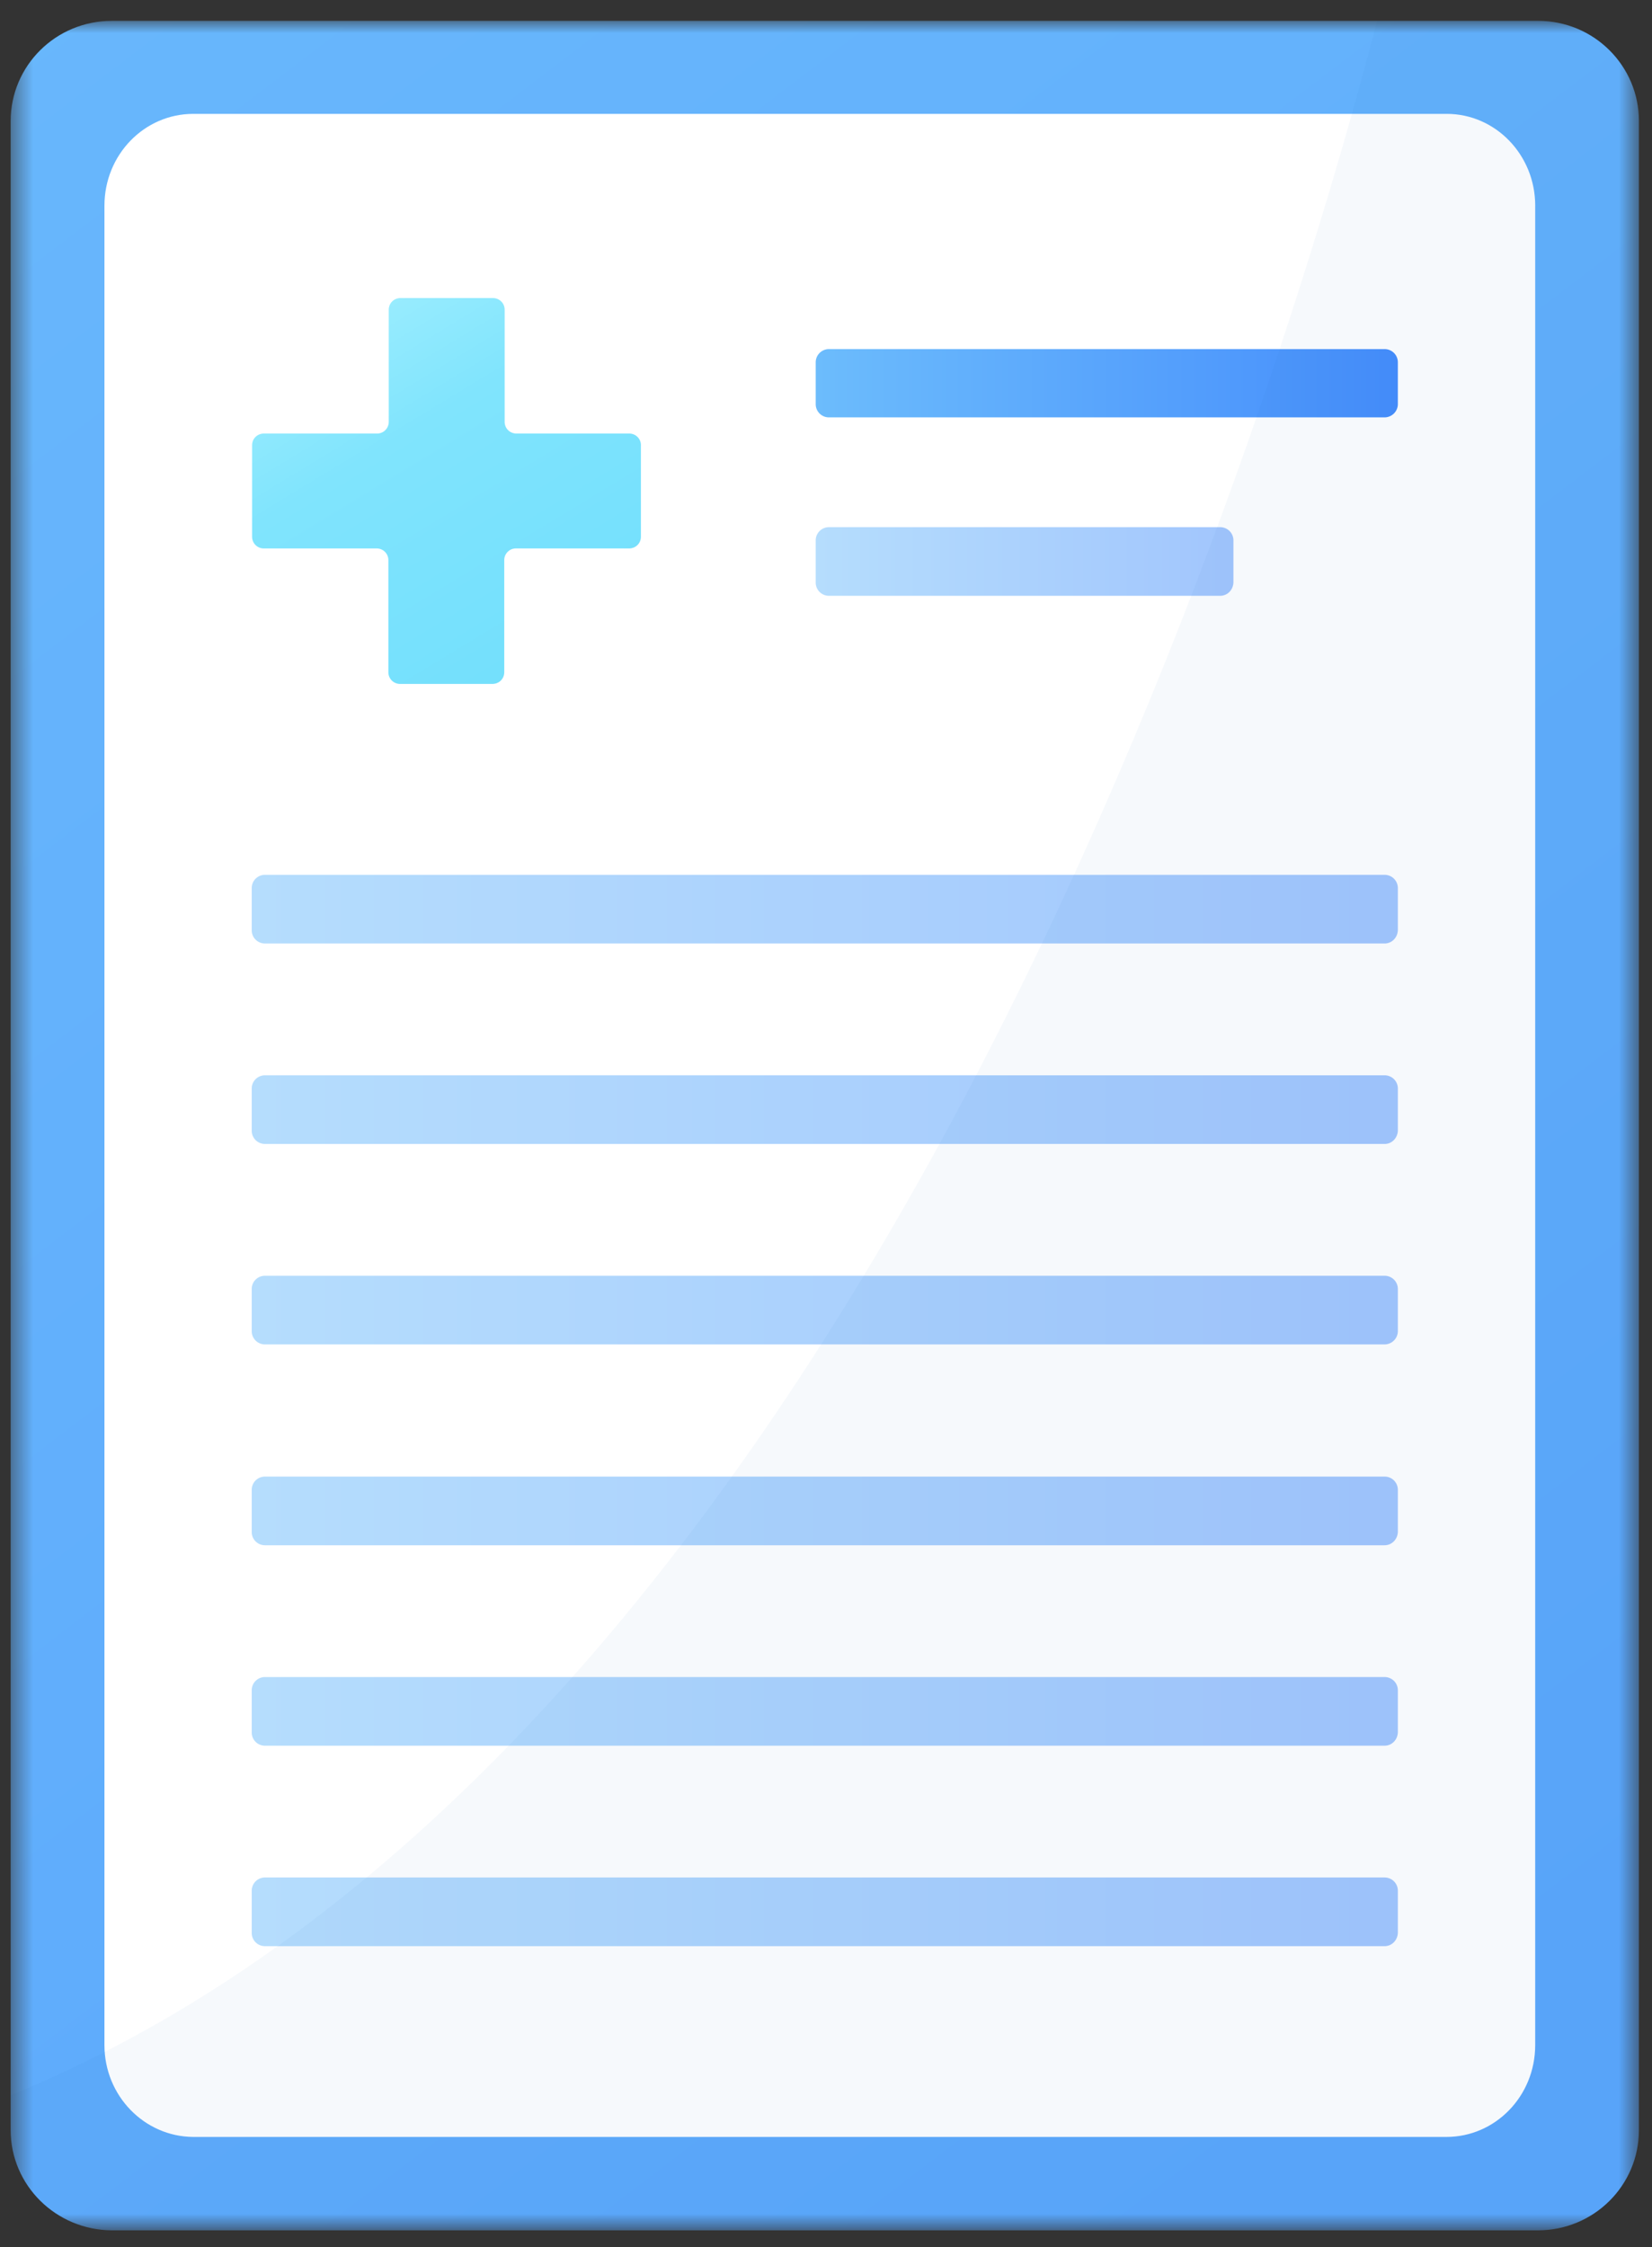 <svg width="75" height="102" fill="none" xmlns="http://www.w3.org/2000/svg"><rect width="100%" height="100%" fill="#333333" stroke="none"/><g clip-path="url(#a)"><g clip-path="url(#b)"><g clip-path="url(#c)"><mask id="d" style="mask-type:luminance" maskUnits="userSpaceOnUse" x="0" y="0" width="75" height="102"><path d="M74.406.947H.483v100.28h73.923V.947Z" fill="#fff"/></mask><g mask="url(#d)"><path d="M74.406 5.497v91.197c0 2.517-2.05 4.55-4.59 4.55H5.074c-2.539-.017-4.59-2.05-4.59-4.55V5.497c0-2.516 2.051-4.55 4.59-4.55h64.76c2.522 0 4.573 2.034 4.573 4.55Z" fill="url(#e)"/><path d="M69.697 9.335v83.503c0 2.305-1.802 4.166-4.033 4.166H8.775c-2.23-.015-4.033-1.877-4.033-4.166V9.335c0-2.304 1.803-4.166 4.033-4.166H65.68c2.216 0 4.018 1.862 4.018 4.166Z" fill="url(#f)"/><path d="M29.097 20.213v4.15c0 .3-.235.533-.538.533h-5.128a.529.529 0 0 0-.538.534v5.083c0 .3-.235.533-.538.533H18.17a.529.529 0 0 1-.538-.533V25.43c0-.3-.235-.534-.538-.534h-5.111a.529.529 0 0 1-.538-.533v-4.15c0-.3.236-.533.538-.533h5.128a.529.529 0 0 0 .538-.534v-5.083c0-.3.235-.533.538-.533h4.186c.303 0 .538.233.538.533v5.083c0 .3.235.534.538.534h5.111c.303 0 .538.233.538.533Z" fill="url(#g)"/><path opacity=".5" d="M62.856 42.829H12.033a.6.6 0 0 1-.605-.6v-1.917a.6.6 0 0 1 .605-.6h50.823a.6.6 0 0 1 .606.6v1.917c-.017.333-.27.6-.606.6Z" fill="url(#h)"/><path d="M62.856 18.947H37.638a.6.6 0 0 1-.605-.6v-1.9a.6.6 0 0 1 .605-.6h25.218a.6.6 0 0 1 .606.6v1.916a.608.608 0 0 1-.606.584Z" fill="url(#i)"/><path opacity=".5" d="M55.392 27.046H37.638a.6.6 0 0 1-.605-.6V24.53a.6.6 0 0 1 .605-.6h17.754a.6.6 0 0 1 .605.6v1.916c-.017.334-.269.6-.605.6Z" fill="url(#j)"/><path opacity=".5" d="M62.856 51.928H12.033a.6.6 0 0 1-.605-.6v-1.916a.6.6 0 0 1 .605-.6h50.823a.6.6 0 0 1 .606.6v1.917c-.017.333-.27.6-.606.6Z" fill="url(#k)"/><path opacity=".5" d="M62.856 61.028H12.033a.6.6 0 0 1-.605-.6v-1.916a.6.6 0 0 1 .605-.6h50.823a.6.6 0 0 1 .606.6v1.933a.608.608 0 0 1-.606.583Z" fill="url(#l)"/><path opacity=".5" d="M62.856 70.145H12.033a.6.6 0 0 1-.605-.6v-1.917a.6.6 0 0 1 .605-.6h50.823a.6.6 0 0 1 .606.6v1.917c-.017.333-.27.6-.606.6Z" fill="url(#m)"/><path opacity=".5" d="M62.856 79.244H12.033a.6.6 0 0 1-.605-.6v-1.916a.6.6 0 0 1 .605-.6h50.823a.6.6 0 0 1 .606.6v1.916c-.017.334-.27.6-.606.6Z" fill="url(#n)"/><path opacity=".5" d="M62.856 88.344H12.033a.6.6 0 0 1-.605-.6v-1.917a.6.6 0 0 1 .605-.6h50.823a.6.6 0 0 1 .606.6v1.917c-.017.333-.27.6-.606.6Z" fill="url(#o)"/><path opacity=".1" d="M74.406 5.497v91.197c0 2.517-2.05 4.55-4.59 4.55H5.074c-2.539-.017-4.59-2.05-4.59-4.55V95.11C39.975 78.944 58.368 16.947 62.52.947h7.297c2.538 0 4.59 2.034 4.59 4.55Z" fill="#1A6FB5" fill-opacity=".4"/></g></g></g></g><defs><linearGradient id="e" x1="101.642" y1="133.949" x2="-4.727" y2="-5.756" gradientUnits="userSpaceOnUse"><stop offset=".306" stop-color="#5BA7FC"/><stop offset="1" stop-color="#69B8FC"/></linearGradient><linearGradient id="f" x1="9.666" y1="8.384" x2="61.561" y2="83.74" gradientUnits="userSpaceOnUse"><stop offset=".306" stop-color="#fff"/><stop offset="1" stop-color="#fff"/></linearGradient><linearGradient id="g" x1="11.131" y1="10.975" x2="26.901" y2="36.959" gradientUnits="userSpaceOnUse"><stop stop-color="#B0F4FF"/><stop offset=".369" stop-color="#80E4FD"/><stop offset="1" stop-color="#6CDDFC"/></linearGradient><linearGradient id="h" x1="11.441" y1="41.278" x2="63.453" y2="41.278" gradientUnits="userSpaceOnUse"><stop stop-color="#6CBCFC"/><stop offset="1" stop-color="#458DFC"/></linearGradient><linearGradient id="i" x1="37.033" y1="17.398" x2="63.453" y2="17.398" gradientUnits="userSpaceOnUse"><stop stop-color="#6CBCFC"/><stop offset="1" stop-color="#458DFC"/></linearGradient><linearGradient id="j" x1="37.033" y1="25.502" x2="55.988" y2="25.502" gradientUnits="userSpaceOnUse"><stop stop-color="#6CBCFC"/><stop offset="1" stop-color="#458DFC"/></linearGradient><linearGradient id="k" x1="11.441" y1="50.381" x2="63.453" y2="50.381" gradientUnits="userSpaceOnUse"><stop stop-color="#6CBCFC"/><stop offset="1" stop-color="#458DFC"/></linearGradient><linearGradient id="l" x1="11.441" y1="59.485" x2="63.453" y2="59.485" gradientUnits="userSpaceOnUse"><stop stop-color="#6CBCFC"/><stop offset="1" stop-color="#458DFC"/></linearGradient><linearGradient id="m" x1="11.441" y1="68.589" x2="63.453" y2="68.589" gradientUnits="userSpaceOnUse"><stop stop-color="#6CBCFC"/><stop offset="1" stop-color="#458DFC"/></linearGradient><linearGradient id="n" x1="11.441" y1="77.693" x2="63.453" y2="77.693" gradientUnits="userSpaceOnUse"><stop stop-color="#6CBCFC"/><stop offset="1" stop-color="#458DFC"/></linearGradient><linearGradient id="o" x1="11.441" y1="86.797" x2="63.453" y2="86.797" gradientUnits="userSpaceOnUse"><stop stop-color="#6CBCFC"/><stop offset="1" stop-color="#458DFC"/></linearGradient><clipPath id="a"><path fill="#fff" d="M0 0h75v102H0z"/></clipPath><clipPath id="b"><path fill="#fff" d="M0 0h75v102H0z"/></clipPath><clipPath id="c"><path fill="#fff" transform="translate(.23)" d="M0 0h74.538v102H0z"/></clipPath></defs></svg>